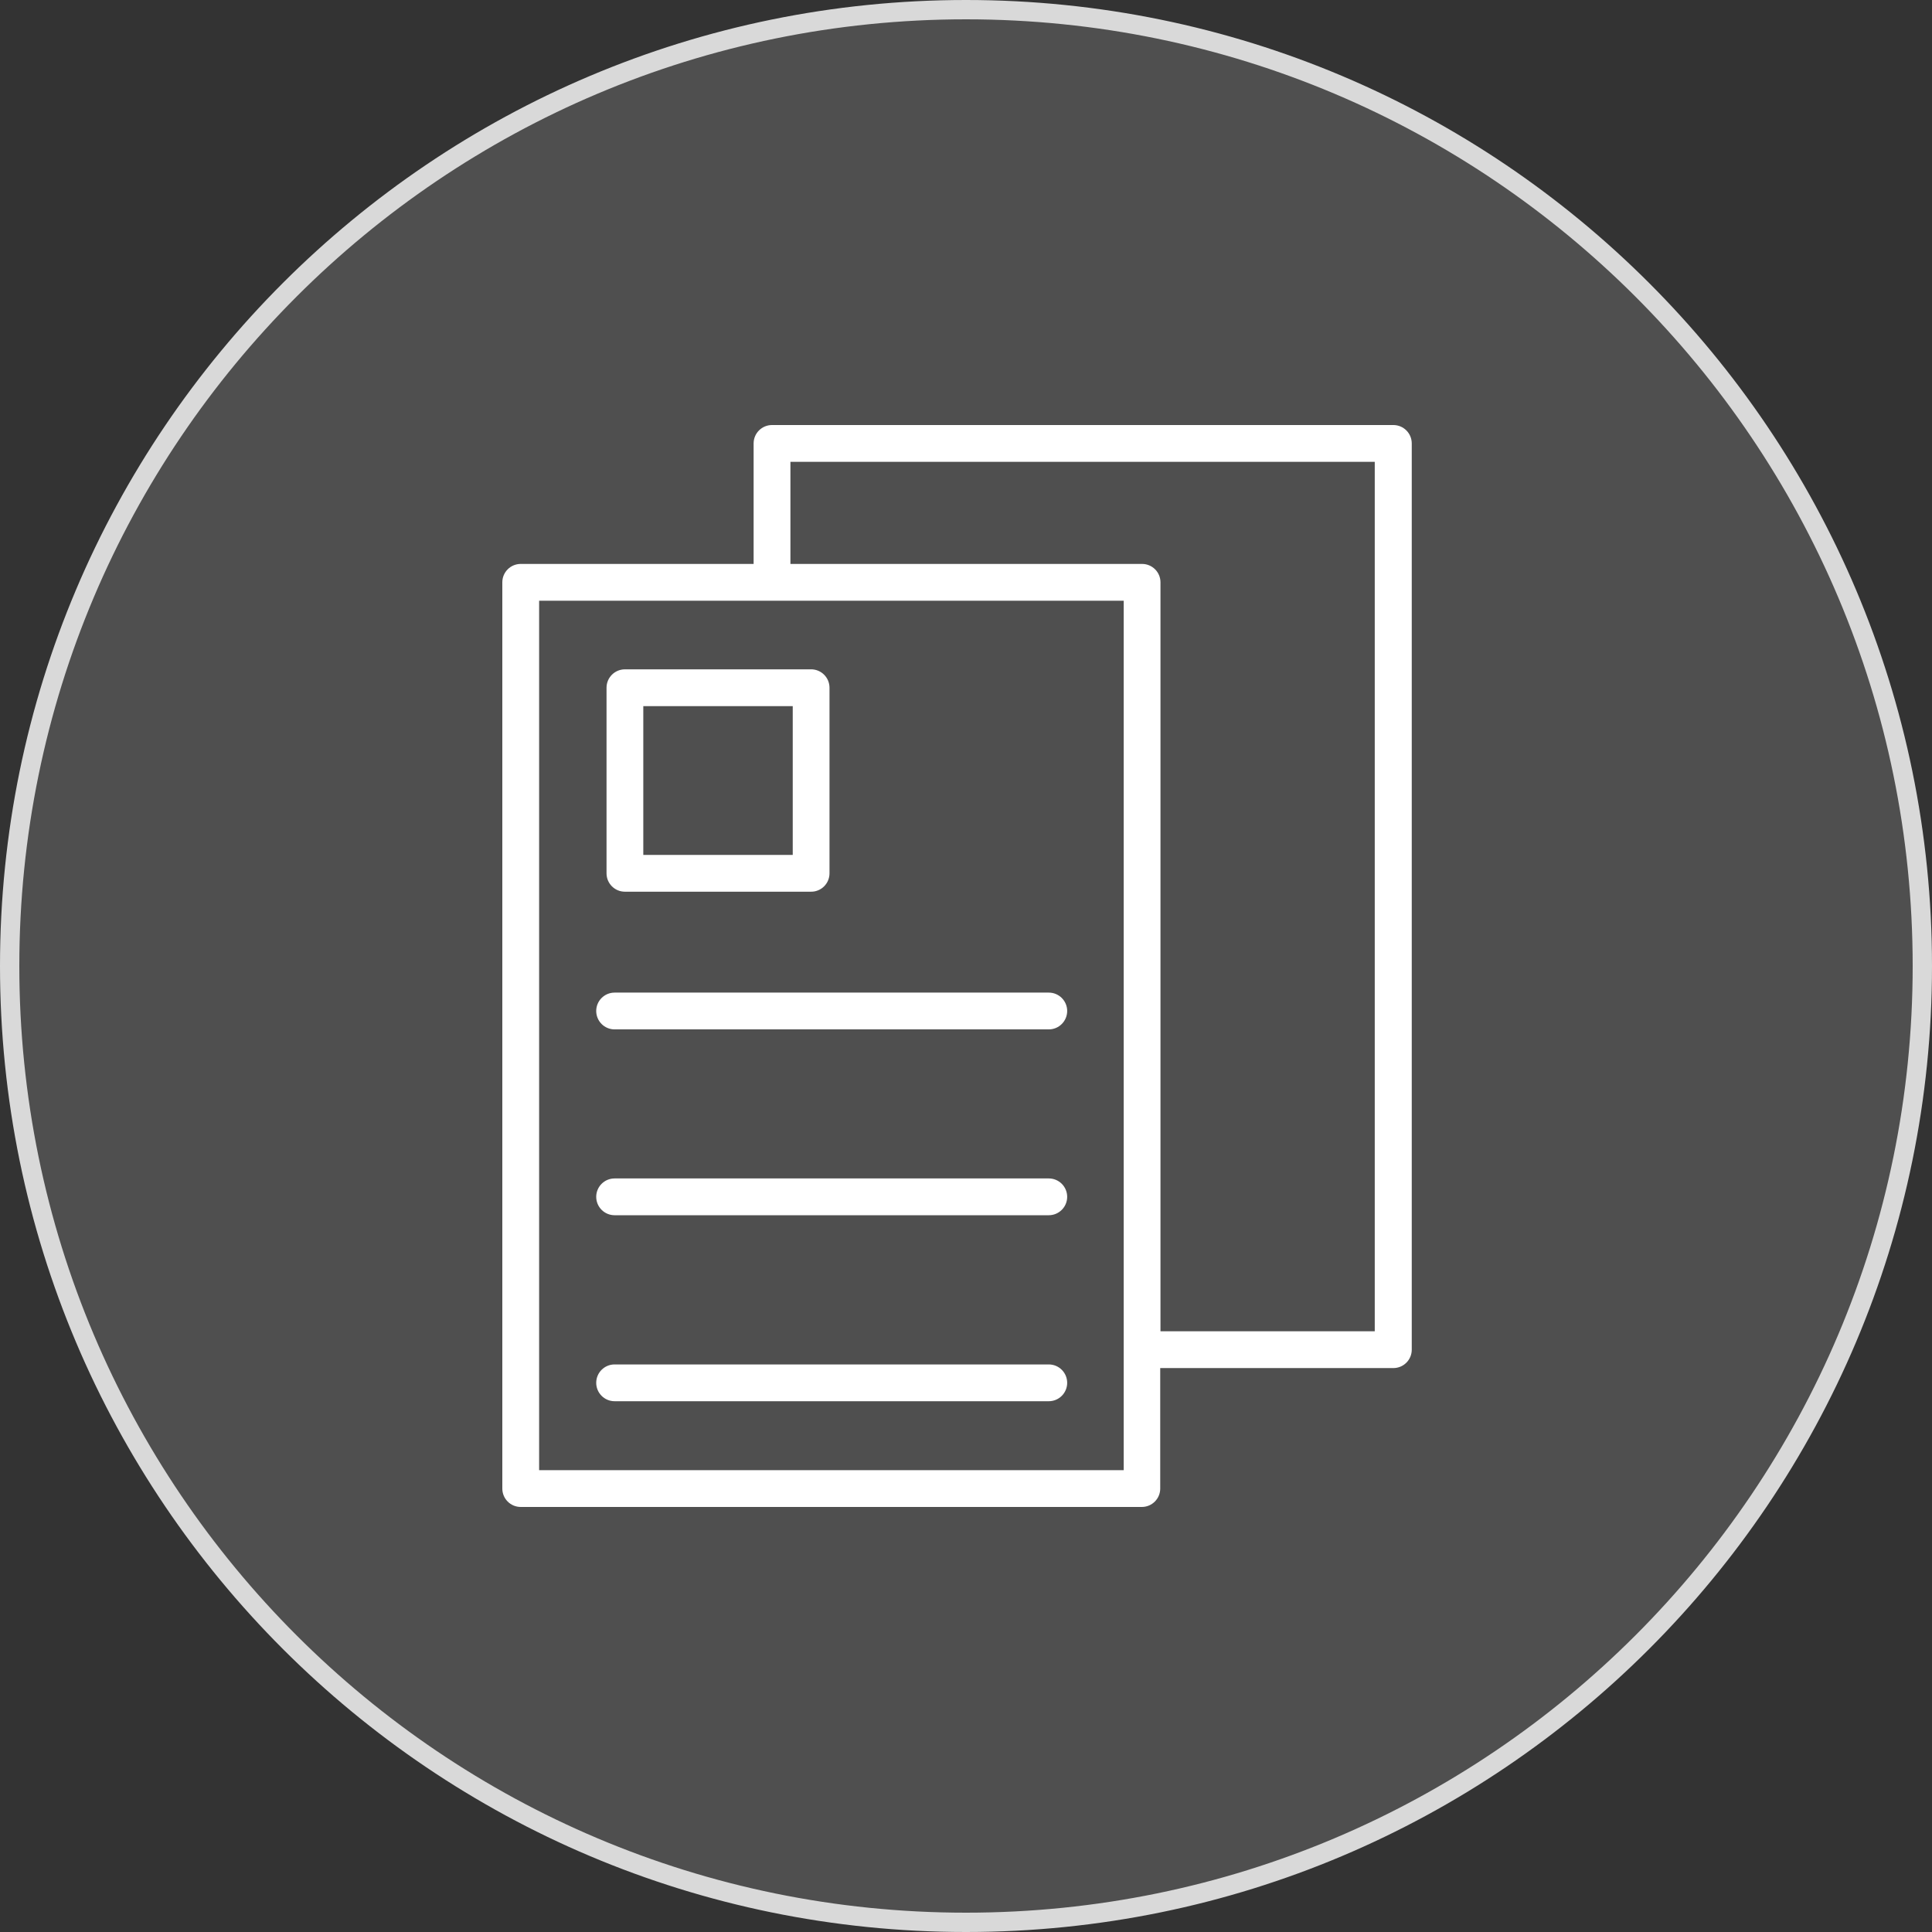 <svg width="100" height="100" viewBox="0 0 100 100" fill="none" xmlns="http://www.w3.org/2000/svg">
<rect x="0" y="0" width="100" height="100" fill="#333333" stroke="none"/>
<path d="M0.5 50C0.5 22.662 22.662 0.5 50 0.5C77.338 0.5 99.5 22.662 99.5 50C99.5 77.338 77.338 99.5 50 99.5C22.662 99.5 0.5 77.338 0.5 50Z" fill="white" fill-opacity="0.14" stroke="#D9D9D9"/>
<path d="M72.121 22H39.959C39.433 22 39.007 22.426 39.007 22.952V29.189H26.952C26.426 29.189 26 29.615 26 30.14V77.048C26 77.574 26.426 78 26.952 78H59.101C59.627 78 60.053 77.574 60.053 77.048V70.811H72.121C72.646 70.811 73.072 70.385 73.072 69.86V22.952C73.072 22.426 72.646 22 72.121 22H72.121ZM58.163 76.097H27.905V31.092H58.163V76.097ZM71.157 68.908H60.066V30.141C60.066 29.615 59.64 29.189 59.114 29.189H40.912V23.904H71.157L71.157 68.908Z" fill="white"/>
<path d="M41.952 46.154H32.346C31.82 46.154 31.394 45.729 31.394 45.203V35.597C31.394 35.071 31.82 34.645 32.346 34.645H41.952C42.21 34.636 42.46 34.733 42.645 34.912C42.831 35.092 42.935 35.339 42.935 35.597V45.203C42.935 45.461 42.831 45.708 42.645 45.887C42.46 46.067 42.21 46.163 41.952 46.154V46.154ZM33.297 44.251L41.032 44.251V36.549H33.297V44.251Z" fill="white"/>
<path d="M54.285 53.281H31.812C31.286 53.281 30.86 52.854 30.86 52.328C30.86 51.803 31.286 51.377 31.812 51.377H54.285C54.811 51.377 55.237 51.803 55.237 52.328C55.237 52.854 54.811 53.281 54.285 53.281Z" fill="white"/>
<path d="M54.285 62.9H31.812C31.286 62.9 30.86 62.473 30.86 61.948C30.86 61.422 31.286 60.996 31.812 60.996H54.285C54.811 60.996 55.237 61.422 55.237 61.948C55.237 62.473 54.811 62.9 54.285 62.9Z" fill="white"/>
<path d="M54.285 72.527H31.812C31.286 72.527 30.86 72.1 30.86 71.575C30.86 71.049 31.286 70.623 31.812 70.623H54.285C54.811 70.623 55.237 71.049 55.237 71.575C55.237 72.1 54.811 72.527 54.285 72.527Z" fill="white"/>
</svg>
